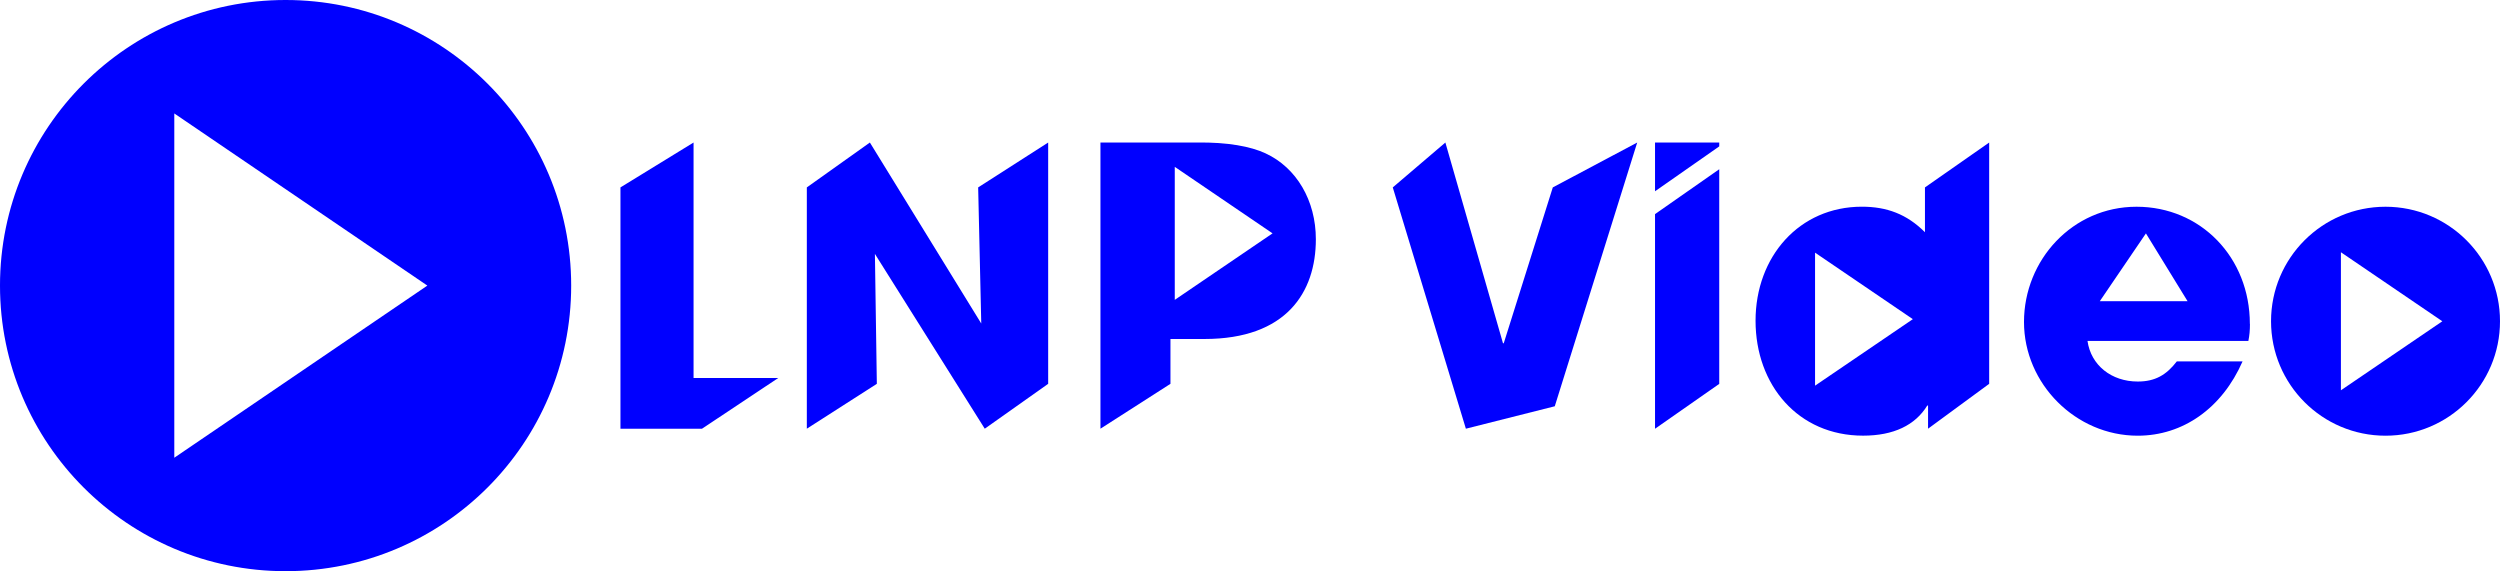 <?xml version="1.0" encoding="UTF-8"?>
<svg id="Layer_2" data-name="Layer 2" xmlns="http://www.w3.org/2000/svg" viewBox="0 0 557.09 127.29">
  <defs>
    <style>
      .cls-1 {
        fill: blue;
      }
    </style>
  </defs>
  <g id="Layer_1-2" data-name="Layer 1">
    <path class="cls-1" d="m63.64,0C28.49,0,0,28.49,0,63.64s28.49,63.64,63.64,63.64,63.64-28.49,63.64-63.64S98.79,0,63.64,0Zm-24.8,102.01V25.28l56.39,38.36-56.39,38.36Z"/>
    <g>
      <path class="cls-1" d="m138.26,95.53v-53.77l16.29-10v52.47h18.87l-17,11.31h-18.16Z"/>
      <path class="cls-1" d="m219.44,95.53l-24.48-38.95.43,28.95-15.6,10v-53.77l14.05-10,24.82,40.33-.69-30.33,15.6-10v53.77l-14.13,10Z"/>
      <path class="cls-1" d="m326.65,95.53l-16.29-53.77,11.72-10,12.84,44.73h.17l10.93-34.73,18.81-10-18.37,58.77-19.81,5Z"/>
      <path class="cls-1" d="m368.8,42.62v-10.86h14.31v.86l-14.31,10Zm0,52.92v-47.83l14.31-10v47.83l-14.31,10Z"/>
    </g>
    <path class="cls-1" d="m531.58,46.07c-14.09,0-25.51,11.42-25.51,25.51s11.42,25.51,25.51,25.51,25.51-11.42,25.51-25.51-11.42-25.51-25.51-25.51Zm-9.94,40.89v-30.75l22.6,15.38-22.6,15.38Z"/>
    <path class="cls-1" d="m282.01,34.17c-3.36-1.55-8.45-2.5-15.25-2.41h-21.54v63.77l15.6-10v-9.99h7.58c18.27,0,24.82-10.43,24.82-22.23,0-8.62-4.31-15.94-11.2-19.13Zm-20.23,32.66v-29.65l21.79,14.82-21.79,14.82Z"/>
    <path class="cls-1" d="m428.95,41.76v9.99c-4.05-4.05-8.53-5.69-14.05-5.69-13.96,0-23.7,11.12-23.7,25.42s9.48,25.6,23.96,25.6c6.81,0,11.63-2.33,14.31-6.72h.17v5.17l13.62-10V31.76l-14.31,10Zm-24.49,44.19v-29.65l21.79,14.82-21.79,14.82Z"/>
    <path class="cls-1" d="m501.35,72.18c0-14.82-10.95-26.11-25.25-26.11s-25.08,11.89-25.08,25.68,11.55,25.34,25.34,25.34c10.08,0,18.79-6.12,23.36-16.55h-14.65c-2.33,3.02-4.83,4.48-8.7,4.48-5.86,0-10.43-3.62-11.2-9.05h35.85c.26-1.29.35-2.41.35-3.79Zm-33.44-5.06l10.28-15.11,9.28,15.11h-19.55Z"/>
  </g>
</svg>